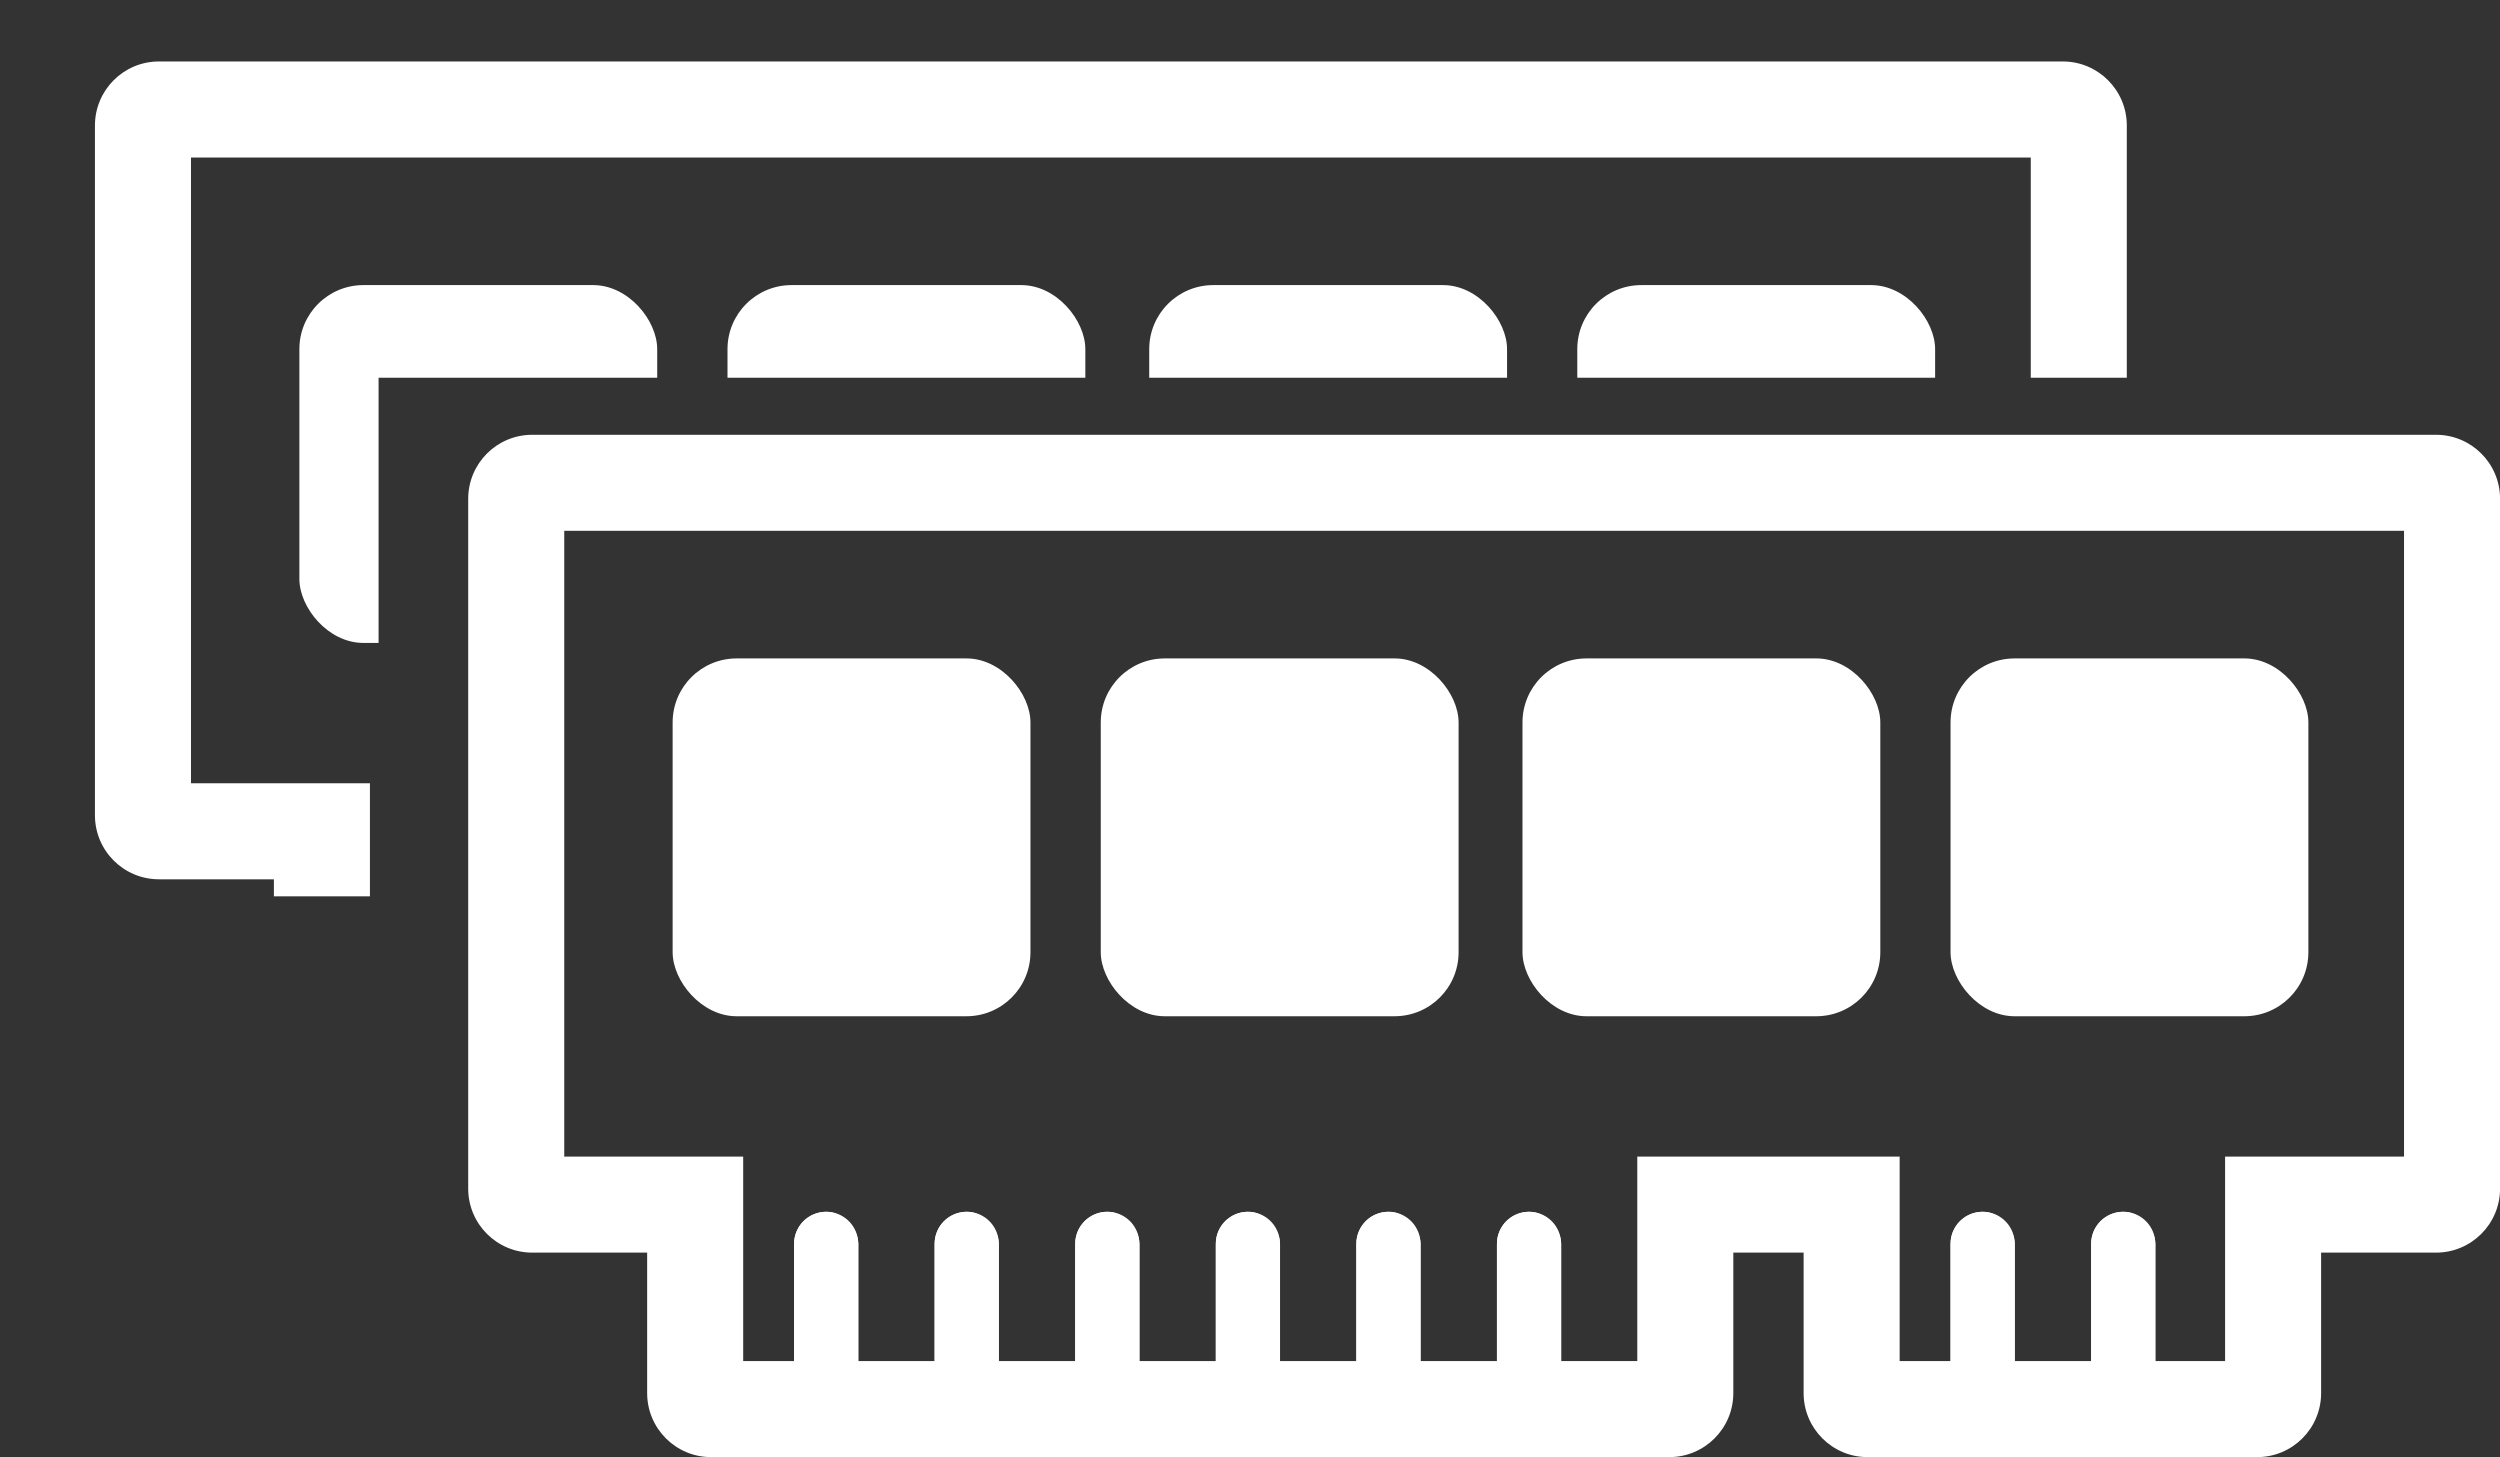 <svg xmlns="http://www.w3.org/2000/svg" xmlns:xlink="http://www.w3.org/1999/xlink" width="39.048" height="22.758" viewBox="0 0 39.048 22.758"><rect x="0" y="0" width="39.048" height="22.758" fill="#333333" stroke="none"/><defs><style>.a,.c{fill:#fff;}.a{stroke:#fff;}.b,.g{fill:none;}.d{clip-path:url(#a);}.e,.f{stroke:none;}.f{fill:#fff;}</style><clipPath id="a"><path class="a" d="M0,14V0H34V5.9H5.913V14Z" transform="translate(-0.225 -0.197)"/></clipPath></defs><g transform="translate(-445 -116.999)"><g transform="translate(452.313 123.79)"><g class="b" transform="translate(0 0)"><path class="e" d="M21.857,15.968a1,1,0,0,1-1-1V12.774h-1.1v2.194a1,1,0,0,1-1,1H3.794a1,1,0,0,1-1-1V12.774H1a1,1,0,0,1-1-1V1A1,1,0,0,1,1,0H30.736a1,1,0,0,1,1,1V11.774a1,1,0,0,1-1,1H28.941v2.194a1,1,0,0,1-1,1Z"/><path class="f" d="M 27.441 14.468 L 27.441 11.274 L 30.236 11.274 L 30.236 1.5 L 1.5 1.5 L 1.5 11.274 L 4.295 11.274 L 4.295 14.468 L 18.26 14.468 L 18.26 11.274 L 22.358 11.274 L 22.358 14.468 L 27.441 14.468 M 27.941 15.968 L 21.857 15.968 C 21.306 15.968 20.858 15.52 20.858 14.968 L 20.858 12.774 L 19.76 12.774 L 19.76 14.968 C 19.76 15.52 19.312 15.968 18.76 15.968 L 3.794 15.968 C 3.242 15.968 2.795 15.52 2.795 14.968 L 2.795 12.774 L 1 12.774 C 0.447 12.774 8.483886517751671e-07 12.326 8.483886517751671e-07 11.774 L 8.483886517751671e-07 1 C 8.483886517751671e-07 0.448 0.447 7.019043124500968e-08 1 7.019043124500968e-08 L 30.736 7.019043124500968e-08 C 31.288 7.019043124500968e-08 31.736 0.448 31.736 1 L 31.736 11.774 C 31.736 12.326 31.288 12.774 30.736 12.774 L 28.941 12.774 L 28.941 14.968 C 28.941 15.52 28.494 15.968 27.941 15.968 Z"/></g><g class="a" transform="translate(5.09 12.136)"><rect class="e" width="1.003" height="3.633" rx="0.501"/><rect class="g" x="0.5" y="0.5" width="0.003" height="2.633" rx="0.001"/></g><g class="a" transform="translate(7.285 12.136)"><rect class="e" width="1.003" height="3.633" rx="0.501"/><rect class="g" x="0.5" y="0.5" width="0.003" height="2.633" rx="0.001"/></g><g class="a" transform="translate(9.481 12.136)"><rect class="e" width="1.003" height="3.633" rx="0.501"/><rect class="g" x="0.5" y="0.5" width="0.003" height="2.633" rx="0.001"/></g><g class="a" transform="translate(11.677 12.136)"><rect class="e" width="1.003" height="3.633" rx="0.501"/><rect class="g" x="0.5" y="0.5" width="0.003" height="2.633" rx="0.001"/></g><g class="a" transform="translate(13.872 12.136)"><rect class="e" width="1.003" height="3.633" rx="0.501"/><rect class="g" x="0.5" y="0.5" width="0.003" height="2.633" rx="0.001"/></g><g class="a" transform="translate(16.068 12.136)"><rect class="e" width="1.003" height="3.633" rx="0.501"/><rect class="g" x="0.5" y="0.5" width="0.003" height="2.633" rx="0.001"/></g><g class="a" transform="translate(23.153 12.136)"><rect class="e" width="1.003" height="3.633" rx="0.501"/><rect class="g" x="0.5" y="0.5" width="0.003" height="2.633" rx="0.001"/></g><g class="a" transform="translate(25.349 12.136)"><rect class="e" width="1.003" height="3.633" rx="0.501"/><rect class="g" x="0.5" y="0.5" width="0.003" height="2.633" rx="0.001"/></g><rect class="c" width="5.589" height="5.589" rx="1" transform="translate(3.193 3.493)"/><rect class="c" width="5.589" height="5.589" rx="1" transform="translate(9.88 3.493)"/><rect class="c" width="5.589" height="5.589" rx="1" transform="translate(16.467 3.493)"/><rect class="c" width="5.589" height="5.589" rx="1" transform="translate(23.153 3.493)"/></g><g class="d" transform="translate(445.225 117.196)"><g transform="translate(1.258 0.763)"><g class="b" transform="translate(0 0)"><path class="e" d="M21.857,15.968a1,1,0,0,1-1-1V12.774h-1.1v2.194a1,1,0,0,1-1,1H3.794a1,1,0,0,1-1-1V12.774H1a1,1,0,0,1-1-1V1A1,1,0,0,1,1,0H30.736a1,1,0,0,1,1,1V11.774a1,1,0,0,1-1,1H28.941v2.194a1,1,0,0,1-1,1Z"/><path class="f" d="M 27.441 14.468 L 27.441 11.274 L 30.236 11.274 L 30.236 1.5 L 1.5 1.5 L 1.5 11.274 L 4.295 11.274 L 4.295 14.468 L 18.26 14.468 L 18.26 11.274 L 22.358 11.274 L 22.358 14.468 L 27.441 14.468 M 27.941 15.968 L 21.857 15.968 C 21.306 15.968 20.858 15.52 20.858 14.968 L 20.858 12.774 L 19.76 12.774 L 19.76 14.968 C 19.76 15.52 19.312 15.968 18.76 15.968 L 3.794 15.968 C 3.242 15.968 2.795 15.52 2.795 14.968 L 2.795 12.774 L 1 12.774 C 0.447 12.774 8.483886517751671e-07 12.326 8.483886517751671e-07 11.774 L 8.483886517751671e-07 1 C 8.483886517751671e-07 0.448 0.447 7.019043124500968e-08 1 7.019043124500968e-08 L 30.736 7.019043124500968e-08 C 31.288 7.019043124500968e-08 31.736 0.448 31.736 1 L 31.736 11.774 C 31.736 12.326 31.288 12.774 30.736 12.774 L 28.941 12.774 L 28.941 14.968 C 28.941 15.52 28.494 15.968 27.941 15.968 Z"/></g><g class="a" transform="translate(5.09 12.136)"><rect class="e" width="1.003" height="3.633" rx="0.501"/><rect class="g" x="0.5" y="0.5" width="0.003" height="2.633" rx="0.001"/></g><g class="a" transform="translate(7.285 12.136)"><rect class="e" width="1.003" height="3.633" rx="0.501"/><rect class="g" x="0.5" y="0.5" width="0.003" height="2.633" rx="0.001"/></g><g class="a" transform="translate(9.481 12.136)"><rect class="e" width="1.003" height="3.633" rx="0.501"/><rect class="g" x="0.5" y="0.5" width="0.003" height="2.633" rx="0.001"/></g><g class="a" transform="translate(11.677 12.136)"><rect class="e" width="1.003" height="3.633" rx="0.501"/><rect class="g" x="0.5" y="0.5" width="0.003" height="2.633" rx="0.001"/></g><g class="a" transform="translate(13.872 12.136)"><rect class="e" width="1.003" height="3.633" rx="0.501"/><rect class="g" x="0.5" y="0.5" width="0.003" height="2.633" rx="0.001"/></g><g class="a" transform="translate(16.068 12.136)"><rect class="e" width="1.003" height="3.633" rx="0.501"/><rect class="g" x="0.5" y="0.5" width="0.003" height="2.633" rx="0.001"/></g><g class="a" transform="translate(23.153 12.136)"><rect class="e" width="1.003" height="3.633" rx="0.501"/><rect class="g" x="0.5" y="0.5" width="0.003" height="2.633" rx="0.001"/></g><g class="a" transform="translate(25.349 12.136)"><rect class="e" width="1.003" height="3.633" rx="0.501"/><rect class="g" x="0.5" y="0.5" width="0.003" height="2.633" rx="0.001"/></g><rect class="c" width="5.589" height="5.589" rx="1" transform="translate(3.193 3.493)"/><rect class="c" width="5.589" height="5.589" rx="1" transform="translate(9.88 3.493)"/><rect class="c" width="5.589" height="5.589" rx="1" transform="translate(16.467 3.493)"/><rect class="c" width="5.589" height="5.589" rx="1" transform="translate(23.153 3.493)"/></g></g></g></svg>